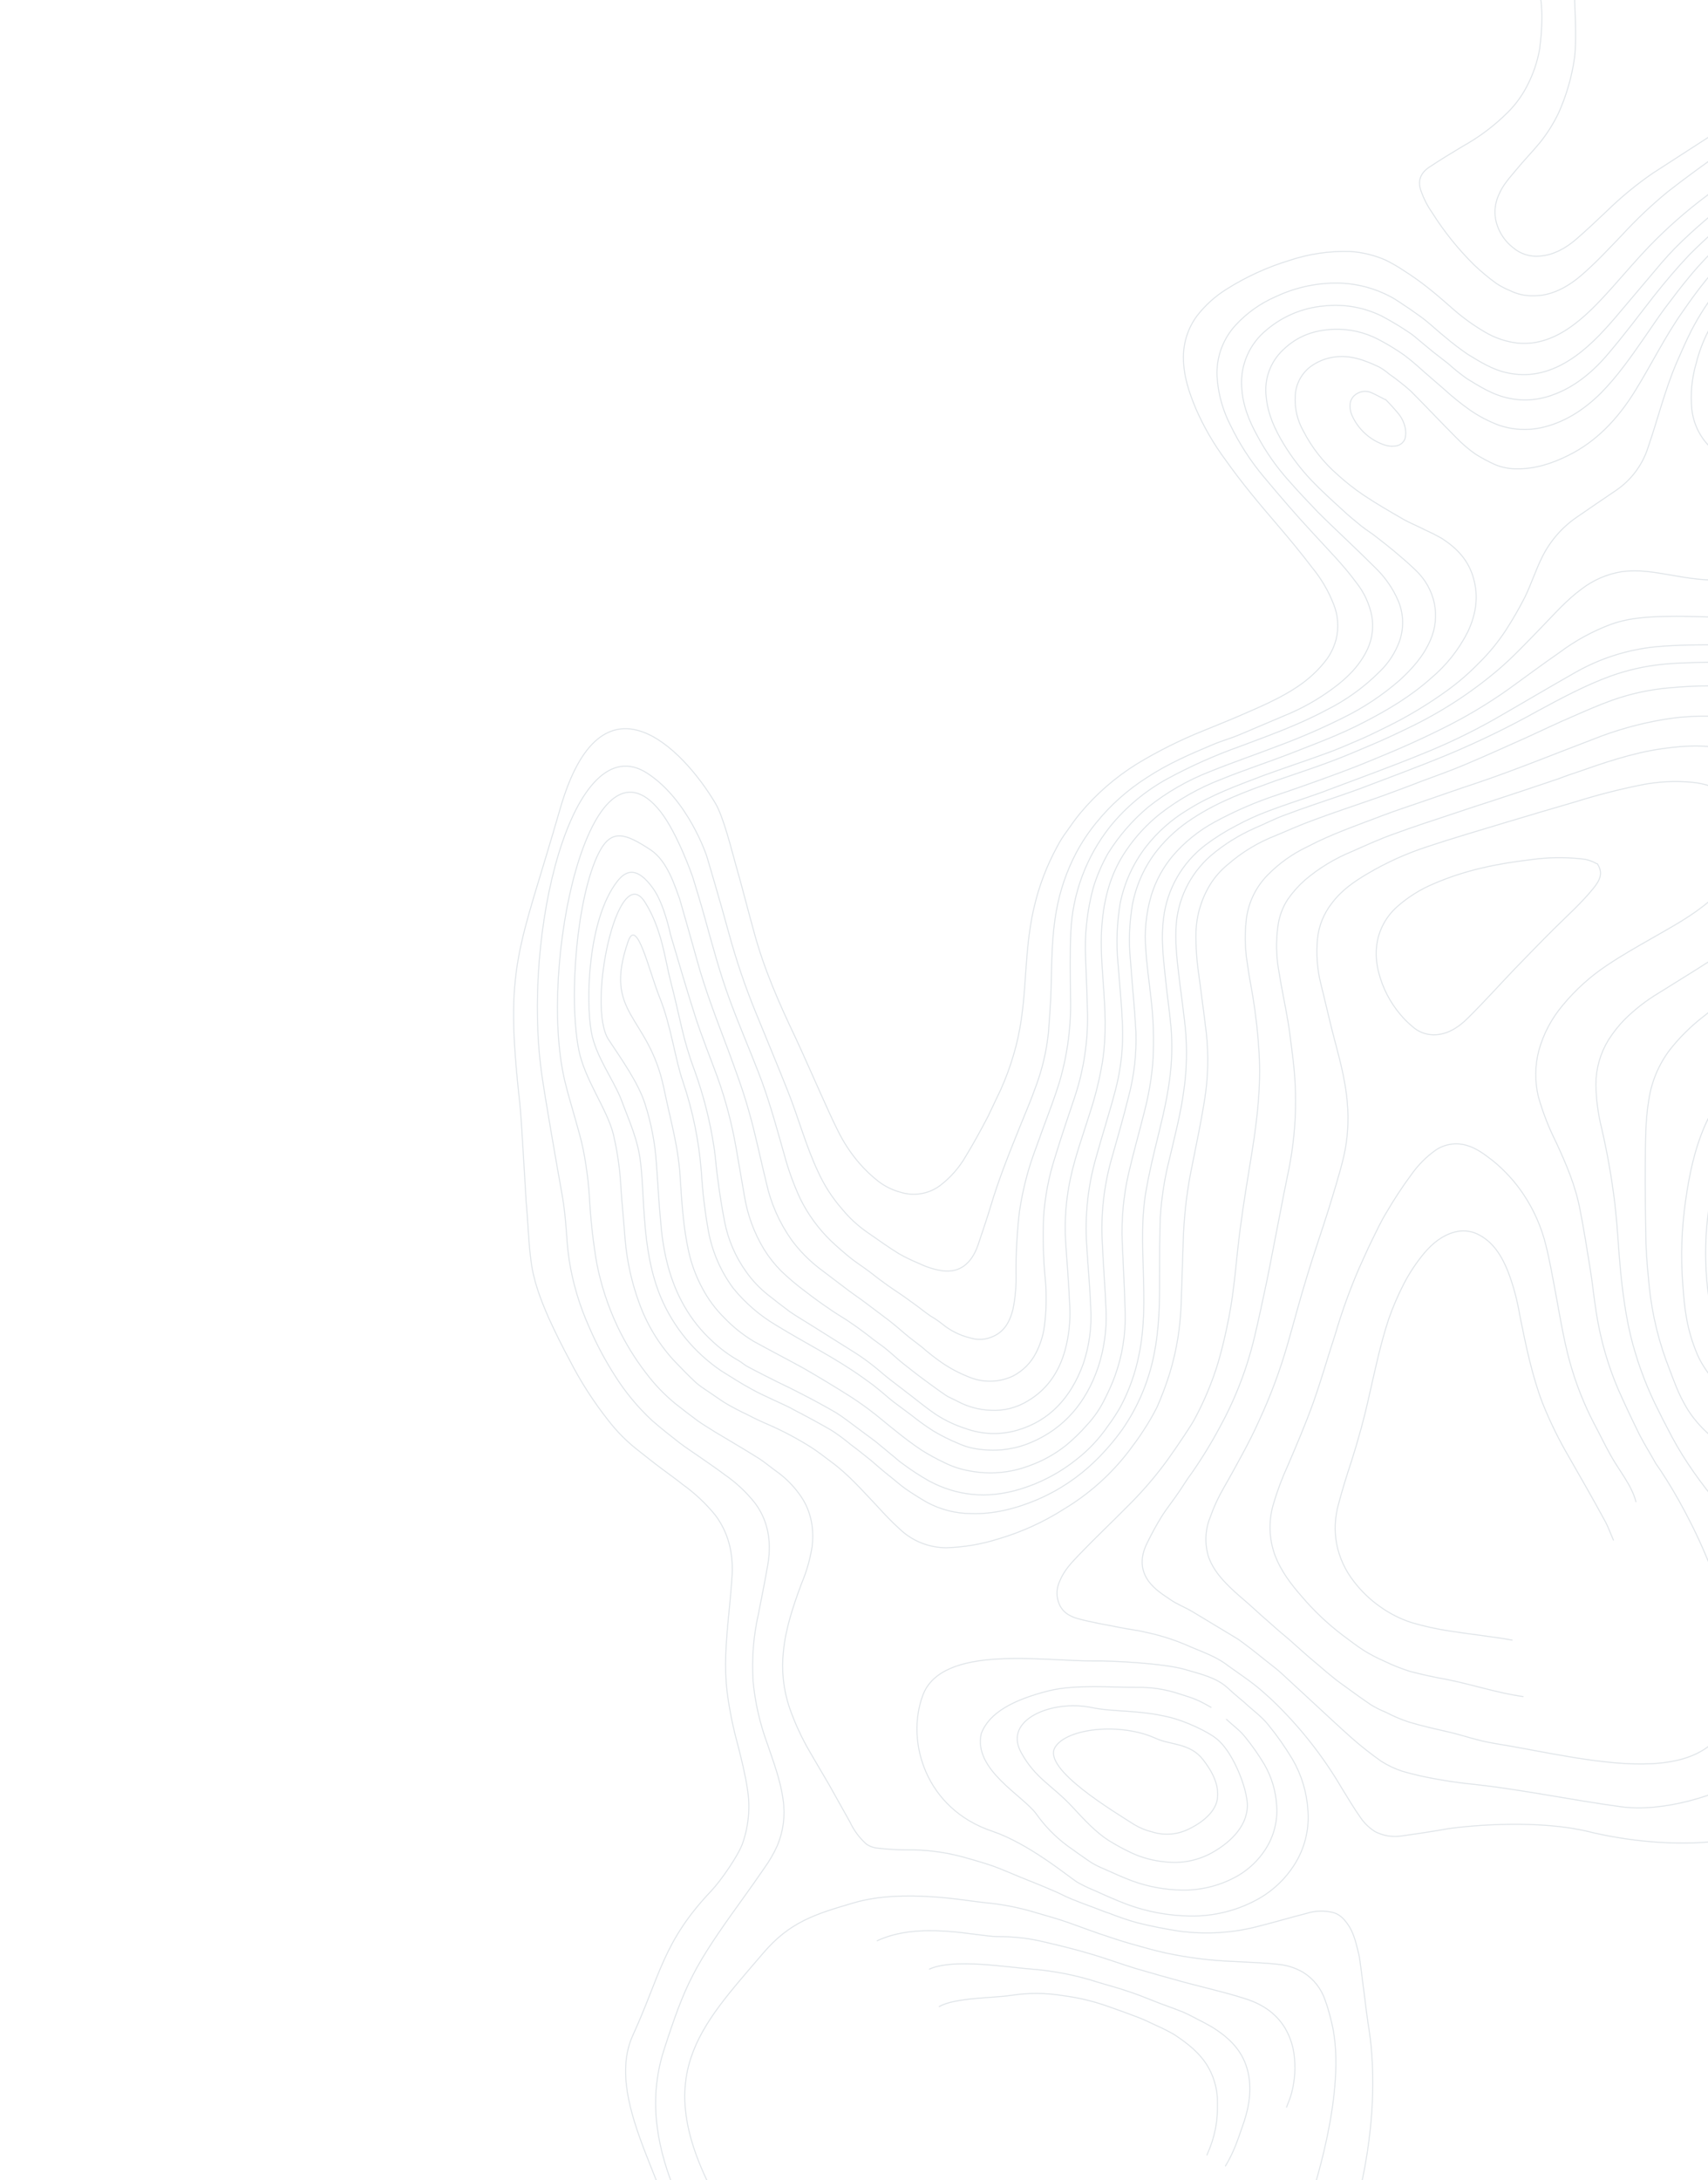 <svg width="1299" height="1657" viewBox="0 0 1299 1657" fill="none" xmlns="http://www.w3.org/2000/svg">
<g clip-path="url(#clip0_522_2547)">
<path d="M1309.08 1027.04C1308.89 1026.35 1308.96 1025.22 1308.77 1024.54C1302.39 1005.72 1298.63 986.114 1297.59 966.271C1296.11 940.838 1298.75 915.333 1305.4 890.739C1310.11 872.716 1317.65 855.557 1327.76 839.909C1333.46 831.284 1339.69 823.022 1346.41 815.168C1358.55 801.732 1371.75 789.305 1385.91 778.014C1400.15 766.447 1414.62 755.006 1428.77 743.095C1439.25 734.012 1448.68 723.737 1454.33 710.412C1457.19 704.031 1459.04 697.248 1459.83 690.302C1461.2 678.483 1460.31 666.511 1457.21 655.024C1453.31 639.093 1448.25 623.657 1443.06 608.439C1438.25 594.599 1432.96 581.069 1426.99 567.724C1419.25 549.869 1410.57 532.635 1395.68 521.126C1389.85 516.494 1383.26 512.891 1376.22 510.471C1367.04 507.77 1357.61 506.031 1348.07 505.281C1328.96 503.578 1309.77 502.992 1290.58 503.525C1281.99 503.799 1273.39 504.073 1264.75 504.91C1251.03 506.267 1237.53 509.326 1224.57 514.017C1205.75 520.905 1187.67 530.548 1169.46 540.409C1147.56 552.616 1125 563.59 1101.87 573.28C1079.29 582.652 1056.77 590.9 1034.01 599.584L1021.2 604.123C1006.33 609.215 991.234 614.181 976.327 619.836C968.937 622.554 961.823 626.306 954.524 629.369C942.339 634.702 930.996 641.781 920.853 650.385C912.883 657.324 906.422 665.825 901.868 675.36C897.314 684.896 894.763 695.264 894.375 705.824C893.749 720.015 895.659 733.342 897.225 746.762C898.674 758.368 900.249 769.755 901.48 781.235C903.017 797.198 902.62 813.289 900.297 829.158C898.033 846.187 893.644 862.862 889.692 879.79C885.856 894.629 883.433 909.797 882.456 925.092C881.888 940.19 881.883 955.322 881.879 970.454C881.948 989.995 881.799 1009.41 877.644 1029.71C873.604 1050.11 865.409 1069.45 853.567 1086.54C847.475 1095.03 840.65 1102.97 833.171 1110.27C820.406 1122.75 805.449 1132.76 789.05 1139.81C772.48 1146.83 755.516 1151.01 738.948 1150.46C727.063 1150.48 715.361 1147.53 704.908 1141.87C699.451 1138.72 693.902 1135.23 688.696 1131.64C684.146 1128.43 679.974 1124.56 675.549 1121.14C671.125 1117.71 666.734 1113.72 662.436 1110.07C657.265 1105.92 652.093 1101.77 646.796 1097.84C642.194 1093.98 637.354 1090.41 632.306 1087.15C623.356 1081.98 614.061 1076.91 604.641 1072.05C599.402 1069.02 594.003 1066.78 588.512 1064.19C582.585 1061.35 576.749 1058.86 571.074 1055.58C563.308 1051.39 556.138 1046.67 548.623 1042.04C528.296 1028.3 512.36 1008.99 502.725 986.431C495.114 968.357 491.795 948.395 490.232 927.41C489.136 913.68 488.855 899.547 487.415 885.909C485.681 867.12 478.969 853.299 472.399 835.61C466.525 820.577 452.997 802.833 449.736 784.41C445.348 759.617 447.246 698.856 469.283 670.143C476.142 661.206 484.592 658.417 496.748 675.36C505.169 687.098 509.833 709.961 509.833 709.961L509.842 709.99C516.122 731.362 522.402 752.734 529.152 773.796C534.118 788.888 540.117 803.703 545.554 818.484C551.851 836.018 556.624 854.062 559.821 872.416C562.017 884.744 563.995 896.946 566.191 909.274C568.523 923.535 573.567 937.216 581.05 949.578C584.785 955.586 589.186 961.154 594.17 966.175C600.101 971.836 606.385 977.117 612.983 981.985C618.81 986.513 624.762 990.823 630.84 994.914C635.172 997.997 639.538 1000.52 643.996 1003.38C646.708 1005.24 649.201 1006.97 651.913 1008.83C656.245 1011.91 660.67 1015.34 664.876 1018.64C668.116 1021.09 671.701 1023.45 674.815 1026.12C678.585 1029.17 682.321 1032.79 686.308 1035.96L686.316 1035.97C691.703 1040.24 697.091 1044.52 702.604 1048.57C708.119 1052.63 713.635 1056.69 719.277 1060.53C721.988 1062.38 725.423 1063.49 728.479 1065.26C736.094 1069.31 744.527 1071.59 753.148 1071.93C763.168 1072.58 773.143 1070.1 781.693 1064.84C796.206 1056.33 805.364 1042.99 809.971 1026.45C813.003 1015.38 814.226 1003.9 813.592 992.445C812.884 976.028 811.487 959.796 810.434 943.471C809.514 927.491 810.742 911.461 814.085 895.808C817.693 878.973 823.77 862.399 828.939 845.883C832.99 833.48 836.13 820.798 838.331 807.938C841.739 786.912 840.486 766.397 838.981 746.319C837.894 730.556 836.682 715.012 838.442 698.856C840.337 680.45 845.356 662.683 856.496 646.412C863.596 635.946 872.227 626.604 882.1 618.701C896.267 607.676 911.983 598.802 928.739 592.365C945.872 585.375 963.03 579.856 980.255 573.211C999.453 565.667 1018.96 558.595 1037.73 548.767C1055.56 539.561 1072.77 529.414 1088.41 515.446C1100.05 505.697 1109.58 493.662 1116.39 480.086C1122.86 466.358 1124.32 453.233 1120.91 440.493C1117.16 425.814 1107.89 416.674 1096.91 409.466C1092.68 407.025 1088.33 404.803 1083.87 402.811C1078.29 399.878 1072.33 397.601 1066.87 394.45C1056.83 388.653 1046.79 382.855 1037.13 376.403C1030.22 371.751 1023.66 366.602 1017.5 360.996C1006.65 351.611 997.708 340.224 991.166 327.457C986.674 319.475 984.556 310.375 985.061 301.23C985.195 296.867 986.297 292.589 988.288 288.704C990.279 284.82 993.109 281.427 996.573 278.771C1001.75 274.925 1007.8 272.418 1014.18 271.471C1026.94 269.527 1037.86 273.796 1048.41 278.72C1051.25 280.218 1053.91 282.045 1056.33 284.164C1062.1 288.213 1067.64 292.579 1072.93 297.244C1084.54 308.895 1095.9 320.982 1107.51 332.633C1111.96 337.264 1116.86 341.453 1122.12 345.142C1126.82 348.099 1131.72 350.732 1136.78 353.023C1142.24 355.36 1148.14 356.485 1154.08 356.321C1167.06 356.535 1180.17 352.466 1192.86 346.113C1214.05 335.64 1230.32 318.548 1243.58 297.097C1256.08 276.956 1266.4 255.554 1280.08 236.388C1285.53 228.471 1291.19 220.68 1297.29 213.141C1307.95 199.967 1319.84 187.825 1332.78 176.876C1341.34 169.598 1349.69 162.194 1358.26 154.916C1361.46 152.398 1364.88 150.006 1368.08 147.488" stroke="#DFE4E8" stroke-width="0.763" stroke-linecap="round" stroke-linejoin="round"/>
<path d="M1316.12 1069.04C1315.9 1061.5 1298.1 1046.47 1290.96 1029.68C1282.51 1009.78 1281.07 993.959 1279.76 975.475C1278.22 954.534 1278.95 933.488 1281.95 912.705C1284.69 893.333 1288.56 874.029 1296.8 855.214C1301.09 845.695 1306.17 836.556 1312 827.894C1318.61 818.456 1325.98 809.57 1334.03 801.323C1346.01 789.086 1358.7 777.555 1372.01 766.788C1382.72 757.832 1393.64 749.001 1404.24 739.7C1414.97 731.029 1424.02 720.474 1430.96 708.555C1436.34 699.412 1439.41 689.088 1439.88 678.487C1440.36 667.353 1439.36 656.203 1436.9 645.333C1433.95 632.466 1430.3 619.769 1425.97 607.298C1420.86 592.67 1414.25 578.612 1406.24 565.347C1400.65 555.553 1393.08 547.025 1384.03 540.299C1375.29 534.233 1365.54 529.784 1355.23 527.164C1337.07 522.918 1318.44 520.966 1299.79 521.352C1289.63 521.307 1279.66 521.951 1269.55 522.812C1254.68 524.107 1240.03 527.289 1225.96 532.279C1216.03 535.862 1206.29 540.133 1196.55 544.404C1184.61 549.447 1172.86 555.178 1161.02 560.566C1145.36 567.53 1129.57 574.713 1113.81 581.334C1103.04 585.882 1092.08 589.742 1081.34 593.727C1074.16 596.571 1066.77 599.289 1059.38 602.008C1054.87 603.77 1050.15 605.406 1045.76 606.949C1030.07 612.445 1014.29 617.595 998.698 623.435C989.115 626.925 979.717 631.104 970.101 635.157C956.857 640.301 944.605 647.704 933.893 657.038C928.728 661.228 924.272 666.222 920.696 671.829C913.877 682.774 910.048 695.316 909.591 708.203C909.38 719.244 910.116 730.282 911.789 741.197C913.632 755.649 915.693 770.228 917.41 784.899C919.265 801.906 918.841 819.084 916.151 835.979C913.61 851.976 910.128 868.593 906.898 884.773C903.132 902.446 900.845 920.403 900.062 938.455L898.333 989.847C897.883 1008.09 894.973 1026.18 889.683 1043.65C886.943 1052.44 883.711 1061.06 880.001 1069.49C877.012 1075.42 873.688 1081.18 870.045 1086.73C866.55 1092.28 862.744 1097.36 858.938 1102.44C845.397 1120.27 828.586 1135.36 809.405 1146.9C793.748 1156.91 776.743 1164.63 758.904 1169.84C746.264 1173.82 733.134 1176.04 719.888 1176.42C706.675 1176.47 693.953 1171.42 684.372 1162.32C678.268 1156.76 672.636 1150.89 667.129 1144.8C656.082 1133.18 645.413 1120.91 632.543 1111.44C627.245 1107.51 622.074 1103.36 616.524 1099.86C606.41 1093.49 595.838 1087.87 584.897 1083.06C579.28 1080.69 573.57 1077.97 568.205 1075.17C562.932 1072.71 557.786 1070.02 552.765 1067.13C549.272 1065.11 545.813 1062.53 542.447 1060.3C538.115 1057.21 533.531 1054.57 529.451 1051.05C523.566 1045.61 517.933 1039.74 512.301 1033.87C500.665 1021.09 491.697 1006.11 485.922 989.824C480.27 974.27 476.725 958.03 475.382 941.536C474.471 928.494 472.997 915.419 472.212 902.159C471.48 888.57 469.531 875.074 466.389 861.833C461.541 842.679 444.565 820.497 440.153 797.845C432.257 757.308 438.883 681.383 455.24 648.625C464.854 629.372 475.536 633.354 494.741 645.925C507.768 654.453 513.505 674.3 516.865 683.16C521.453 698.906 525.823 714.527 530.193 730.147C536.685 753.687 545.311 775.548 553.684 797.845C559.213 812.971 564.961 828.222 569.423 844.187C574.565 862 578.296 880.744 582.841 899.085C586.293 914.878 592.928 929.801 602.342 942.943C608.171 950.728 615.005 957.707 622.666 963.699C630.112 969.453 637.685 974.99 645.131 980.744C647.188 982.223 649.027 983.575 651.084 985.054C656.071 988.515 660.713 992.069 665.574 995.748C668.815 998.201 672.274 1000.78 675.514 1003.23C679.939 1006.66 684.237 1010.31 688.317 1013.83C692.397 1017.35 696.729 1020.43 700.935 1023.73C705.914 1028.1 711.136 1032.18 716.576 1035.96C723.573 1040.69 731.113 1044.55 739.035 1047.47C749.331 1051.13 760.655 1050.55 770.525 1045.86C777.956 1042.01 784.004 1035.94 787.829 1028.5C791.019 1022.36 793.172 1015.73 794.201 1008.89C795.885 996.169 796.089 983.297 794.81 970.53C793.412 955.23 793.052 939.853 793.732 924.504C794.766 909.365 797.636 894.407 802.278 879.959C807.196 863.88 812.55 848.053 817.904 832.225C824.25 812.603 827.351 792.077 827.085 771.457C826.804 757.324 826.179 743.283 825.68 729.024C824.736 710.651 826.718 692.245 831.55 674.493C834.324 665.494 838.062 656.82 842.702 648.625C850.964 635.412 861.238 623.569 873.154 613.525C887.279 602.276 903.011 593.209 919.826 586.627C937.303 579.545 955.057 573.496 972.627 566.759C989.306 560.565 1005.64 553.478 1021.56 545.529C1037.05 537.955 1051.48 528.381 1064.48 517.051C1073.81 508.463 1082.38 499.154 1087.75 486.828C1091.76 477.889 1092.83 467.914 1090.82 458.328C1088.77 448.962 1083.97 440.42 1077.05 433.787C1072.04 428.856 1066.55 424.236 1061.29 419.741C1056.56 415.843 1051.6 411.819 1046.74 408.14C1042.97 405.09 1039.04 402.822 1035.27 399.773C1030.32 395.749 1025.37 391.724 1020.67 387.264C1012.85 380.132 1004.82 372.874 997.38 365.087C989.28 356.529 982.12 347.127 976.026 337.042C969.664 326.384 964.243 315.105 962.929 301.248C962.18 294.805 962.94 288.274 965.148 282.175C967.357 276.075 970.953 270.572 975.654 266.101C987.649 254.399 1001.08 250.801 1014.77 250.268C1026.38 249.931 1037.89 252.565 1048.19 257.92C1054.98 261.453 1061.54 265.43 1067.81 269.825C1069.21 270.926 1070.83 272.153 1072.23 273.253C1076 276.303 1079.64 279.57 1083.29 282.838L1098.42 295.942C1104.39 301.407 1110.68 306.499 1117.27 311.19C1124.37 316.211 1132.1 320.282 1140.26 323.298C1150.4 326.73 1161.28 327.383 1171.76 325.189C1188.69 321.575 1203.93 312.326 1217.62 298.693C1230.25 285.899 1240.5 271.157 1250.76 256.415C1255.83 249.153 1260.68 241.765 1265.96 234.629C1272.22 226.309 1278.48 217.989 1285.05 210.139C1300.64 191.2 1318.53 175.335 1336.82 160.284C1344.2 154.064 1351.79 147.97 1359.17 141.75" stroke="#DFE4E8" stroke-width="0.763" stroke-linecap="round" stroke-linejoin="round"/>
<path d="M1090.93 1391.78C1094.12 1391.29 1097.44 1390.59 1100.63 1390.1C1121.19 1387.07 1171.5 1383.24 1208.28 1392.23C1254.26 1403.47 1345.55 1412.84 1397.88 1358.85C1458.16 1296.67 1482 1176.49 1404.11 1137.17C1383.39 1126.71 1310.01 1116.43 1282.48 1069.57C1276.38 1059.18 1273.65 1051.09 1269.95 1041.38C1261.73 1020.87 1256.45 999.3 1254.26 977.312L1254.25 977.304C1253.21 966.516 1252.16 955.728 1251.81 944.755C1251.33 924.399 1251.21 903.952 1251.3 883.63C1251.46 867.717 1251.28 851.897 1254.07 835.464C1256.16 821.955 1261.54 809.168 1269.75 798.235C1277.13 788.811 1285.64 780.333 1295.09 772.992C1303.75 766.059 1312.5 759.47 1321.04 752.755C1336.63 741.224 1351.62 728.893 1365.94 715.812C1377.56 704.765 1388.52 693.34 1395.75 678.302C1399.58 670.575 1402.02 662.238 1402.98 653.667C1404.08 642.542 1403.5 631.314 1401.26 620.362C1399.27 610.946 1396.14 601.808 1391.94 593.152C1384.89 578.353 1373.55 566.023 1359.39 557.772C1356.12 555.882 1352.34 554.864 1348.94 553.192C1341.43 549.912 1333.51 547.688 1325.39 546.584C1305.24 543.43 1284.72 543.571 1264.61 547.002C1246.4 550.101 1228.58 555.126 1211.43 561.991C1181.61 573.301 1151.86 585.518 1121.89 595.577C1109.34 599.679 1096.87 604.125 1084.54 608.353C1073.23 612.305 1061.84 615.912 1050.62 620.208C1031.9 627.441 1012.77 633.858 994.338 643.593C983.128 648.872 972.944 656.099 964.26 664.938C955.631 673.633 949.977 684.837 948.111 696.944C946.583 708.43 946.721 720.077 948.519 731.524C949.701 740.065 951.226 748.513 952.752 756.961C955.138 771.379 956.754 785.914 957.591 800.503C959.078 824.646 956.341 849.552 952.353 874.608C949.105 894.853 945.639 914.972 943.08 935.032C940.167 957.217 938.942 979.504 934.56 1001.71C932.289 1013.21 929.674 1024.8 926.278 1036.22C921.912 1050.43 916.209 1064.19 909.243 1077.32C906.689 1082.25 903.479 1086.8 900.614 1091.26L899.871 1092.36C896.013 1098.1 892.045 1103.99 887.996 1109.59C878.728 1122.34 868.416 1134.3 857.166 1145.34C845.263 1157.39 833.176 1168.75 821.491 1180.92C815.586 1187.11 809.462 1193.18 806.017 1201.67C803.677 1206.55 803.261 1212.13 804.853 1217.3C807.319 1225.13 813.213 1228.53 819.989 1230.4C830.325 1233.17 840.947 1234.94 851.662 1237.05C858.127 1238.45 864.534 1238.95 870.874 1240.57C881.201 1242.69 891.301 1245.79 901.034 1249.84C908.179 1253.09 915.92 1255.81 922.94 1259.28C927.186 1261.35 931.2 1263.86 934.912 1266.78C941.082 1271.21 947.379 1275.43 953.424 1280.08C958.065 1283.64 962.455 1287.62 966.845 1291.61L966.847 1291.62C987.72 1311.42 1005.71 1334.05 1020.29 1358.85C1025.13 1366.6 1029.63 1374.43 1034.95 1381.87C1037.85 1386.02 1041.55 1389.54 1045.84 1392.23C1052.07 1395.44 1059.17 1396.58 1066.09 1395.48C1074.28 1394.39 1082.61 1393.09 1090.93 1391.78Z" stroke="#DFE4E8" stroke-width="0.763" stroke-linecap="round" stroke-linejoin="round"/>
<path d="M1392.35 160.908C1387.33 165.575 1382.3 170.242 1377.19 174.565C1363 186.837 1349.87 200.292 1337.96 214.785C1333.15 220.667 1328.85 226.944 1325.09 233.549C1318.75 245.026 1313.42 256.789 1311.86 269.569C1309.29 284.429 1312.72 299.7 1321.39 312.037C1328.53 321.308 1336.56 329.848 1345.39 337.531C1360.22 350.966 1372.46 367.012 1381.5 384.87C1386.66 395.199 1390.41 406.172 1392.64 417.497C1393.53 422.66 1393.82 427.905 1393.51 433.134C1393.35 437.311 1392.15 441.382 1390.02 444.98C1387.89 448.578 1384.9 451.59 1381.32 453.745C1374.93 457.778 1367.97 460.824 1360.68 462.782C1344.65 466.901 1328.18 469.023 1311.63 469.099C1297.62 469.161 1283.9 468.224 1269.77 468.505C1255.07 468.753 1240.25 469.218 1225.25 474.529C1211.26 479.754 1198.09 486.949 1186.14 495.896C1173.06 504.936 1160.29 514.446 1147.31 523.83C1131.42 535.092 1114.65 545.074 1097.18 553.683C1086.12 559.23 1074.62 564.526 1063.38 569.384C1049.13 575.417 1034.87 581.45 1020.44 586.795C1004.15 592.819 987.996 598.624 971.745 604.086C955.109 609.557 939.005 616.529 923.63 624.913C911.655 631.411 900.96 640.028 892.064 650.347C884.677 659.107 879.115 669.254 875.705 680.194C871.634 693.83 870.202 708.116 871.485 722.288C872.061 733.39 873.795 743.997 874.934 755.132C877.256 772.835 877.846 790.722 876.697 808.54C875.613 820.686 873.53 832.724 870.471 844.529C866.461 860.55 861.887 876.537 858.221 892.465C854.371 909.517 852.79 927.003 853.519 944.469C854.252 962.355 855.329 980.15 855.718 998.128C856.142 1014.35 853.525 1030.51 848.003 1045.77C845.865 1051.57 843.375 1057.22 840.549 1062.72C837.032 1070.15 832.394 1076.99 826.796 1083.01C821.897 1088.6 816.563 1093.79 810.844 1098.54C802.262 1105.37 792.588 1110.71 782.229 1114.32C768.052 1119.59 752.71 1120.89 737.848 1118.1C731.111 1116.99 724.577 1114.89 718.46 1111.85C712.599 1109.09 706.903 1106 701.4 1102.58C694.448 1097.99 687.967 1093.08 681.612 1087.96C674.602 1082.46 667.844 1076.52 660.708 1071.23C655.629 1067.43 650.424 1063.84 645.093 1060.47C633.994 1053.48 622.768 1046.71 611.417 1040.15C598.849 1033.19 585.81 1026.53 573.241 1019.57C565.049 1014.64 557.548 1008.65 550.935 1001.74C544.253 995.149 538.614 987.575 534.215 979.283C529.474 970.528 525.97 961.159 523.802 951.442C519.97 934.386 518.674 916.465 517.505 898.327C516.257 872.495 511.035 856.448 504.853 826.937C493.141 771.031 458.41 771.26 477.714 715.584C484.317 696.541 493.583 738.074 501.776 758.391C510.529 780.1 513.569 805.828 519.467 822.33C526.949 844.527 531.636 867.568 533.418 890.924C534.319 905.916 536.1 920.842 538.753 935.625C541.642 951.364 548.088 966.235 557.6 979.104C566.672 990.284 577.648 999.774 590.021 1007.14C612.127 1020.77 635.275 1032.1 656.28 1047.14C659.739 1049.72 663.324 1052.08 666.657 1054.87C671.081 1058.3 675.035 1062.04 679.46 1065.47C683.884 1068.9 688.652 1072.23 693.295 1075.78C698.629 1080.07 704.195 1084.06 709.968 1087.74C715.985 1091.31 722.25 1094.44 728.717 1097.11C734.649 1099.8 741.017 1101.41 747.517 1101.85C760.27 1103.23 773.161 1101.24 784.904 1096.08C809.369 1085.46 825.993 1066.25 835.18 1039.24C839.656 1025.64 841.699 1011.35 841.215 997.031C840.574 979.489 839.118 962.349 838.351 945.025C837.128 923.779 839.398 902.475 845.072 881.963L845.073 881.962C849.646 865.975 854.219 849.989 858.23 833.968C862.554 817.775 864.472 801.034 863.922 784.283C862.878 765.926 861.054 747.41 859.665 729.145C858.38 715.276 858.916 701.299 861.258 687.57C864.137 672.427 870.649 658.208 880.232 646.135C887.77 636.789 896.757 628.712 906.851 622.211C927.076 608.857 948.651 601.231 970.008 593.479C983.848 588.663 997.78 584.192 1011.53 579.032C1022.27 575.046 1032.7 570.591 1043.13 566.135C1052.75 562.082 1061.93 557.777 1071.23 553.254C1095.61 541.603 1118.39 526.879 1139.02 509.442C1150.45 499.738 1161.06 488.405 1171.77 477.416C1181.76 467.175 1191.35 456.119 1202.92 447.666C1211.77 440.872 1222.17 436.375 1233.18 434.576C1246.16 432.758 1258 434.937 1270.19 437.023C1283.93 439.429 1297.46 441.709 1311.75 440.647C1320.36 440.437 1328.8 438.238 1336.42 434.223C1347.17 428.205 1352.3 419.818 1352.36 407.625C1352.32 400.512 1350.57 393.512 1347.26 387.218C1340.78 374.745 1331.5 365.606 1321.5 357.214C1314.71 351.838 1307.79 346.68 1301.6 340.774C1293.34 333.101 1288.07 322.737 1286.75 311.538C1285.54 299.646 1286.64 287.633 1290.01 276.162C1292.16 267.542 1295.31 259.203 1299.4 251.316C1304.48 242.022 1309.33 232.602 1315.28 223.812C1322.61 213.249 1330.99 203.46 1340.3 194.597C1354.43 181.217 1368.74 168.524 1383.18 155.614" stroke="#DFE4E8" stroke-width="0.763" stroke-linecap="round" stroke-linejoin="round"/>
<path d="M1093.29 1352.4C1100.1 1353.71 1107.38 1354.71 1114.44 1355.59C1153.92 1359.43 1193.23 1367.95 1232.6 1373.27C1294.94 1381.69 1397.58 1328.37 1396.64 1268.49C1395.9 1220.6 1311.16 1166.66 1271.53 1092.07C1266.36 1082.33 1262.82 1075.4 1258.7 1066.91C1252.86 1054.77 1247.95 1042.21 1244.02 1029.32C1237.85 1009.76 1234.82 988.795 1232.6 967.431C1230.93 950.166 1230.19 932.28 1228.18 915.106C1225.85 895.728 1222.48 876.488 1218.08 857.472C1215.35 846.563 1213.89 835.371 1213.76 824.124C1213.78 812.203 1217.1 800.519 1223.35 790.37C1226.82 784.907 1230.83 779.813 1235.33 775.167C1243.13 767.393 1251.84 760.597 1261.28 754.929C1279.93 743.288 1298.81 731.772 1317.28 719.443C1333 709.006 1346.72 695.83 1357.78 680.542C1365.39 670.462 1370.4 658.662 1372.38 646.185C1373.89 636.426 1373.3 626.455 1370.63 616.945C1368.44 608.459 1364.49 600.527 1359.04 593.664C1353.19 586.217 1345.53 580.392 1336.79 576.744C1331.27 574.719 1325.65 572.349 1319.88 570.76C1302.2 566.086 1283.22 566.189 1264.08 569.105C1241.43 572.237 1219.29 579.976 1196.82 587.833L1196.43 587.969C1191.14 589.571 1186.03 591.862 1180.74 593.464C1165.53 598.645 1150.45 603.608 1135.37 608.572L1135.34 608.581C1125.32 611.819 1115.3 615.058 1105.16 618.514C1090.07 623.481 1074.97 628.447 1059.85 633.976C1049.23 637.743 1038.55 642.635 1027.99 647.309C1015.14 652.574 1003.2 659.821 992.599 668.787C987.626 673.172 983.195 678.139 979.402 683.579C975.507 689.584 972.98 696.371 971.998 703.461C970.303 714.986 970.514 726.711 972.625 738.168C974.569 750.932 977.42 763.638 979.583 776.529C981.074 785.54 982.096 794.861 983.243 803.964C986.816 832.265 985.78 860.958 980.176 888.928C977.494 901.639 975.03 914.476 972.565 927.313L972.564 927.318C969.494 942.718 966.643 958.244 963.447 973.862C960.478 987.574 957.601 1001.63 954.289 1015.43C950.936 1029.77 946.43 1043.81 940.814 1057.42C937.23 1066.17 933.174 1074.71 928.664 1083.01C921.949 1095.73 914.46 1108.03 906.239 1119.83C902.686 1124.47 899.787 1129.49 896.452 1134.26C892.234 1140.56 887.362 1146.48 883.363 1152.9C879.363 1159.32 875.801 1166 872.457 1172.8C866.936 1183.87 867.487 1193.51 873.64 1202.01C878.239 1208.15 884.225 1211.9 890.304 1215.99C895.072 1219.33 900.815 1221.48 905.836 1224.38C917.28 1231.28 928.941 1238.3 940.385 1245.2C942.567 1246.46 944.716 1248.28 946.992 1249.89C952.289 1253.82 957.242 1257.84 962.414 1261.99C966.183 1265.04 970.297 1268 973.94 1271.27C981.756 1278.4 989.664 1285.87 997.48 1293.01C1007.76 1302.43 1017.9 1312.07 1028.31 1321.28C1035.4 1327.5 1042.81 1333.33 1050.52 1338.76C1055.6 1341.98 1061.06 1344.55 1066.77 1346.4C1075.49 1348.9 1084.34 1350.91 1093.29 1352.4Z" stroke="#DFE4E8" stroke-width="0.763" stroke-linecap="round" stroke-linejoin="round"/>
<path d="M1100.77 1316.26C1113.14 1319.03 1123.04 1323.02 1137.71 1325.36C1210.54 1336.99 1321.04 1370.96 1319.83 1275.38C1319.04 1212.33 1279.11 1140.41 1259.25 1112.34C1255.28 1105.1 1250.84 1098.17 1247 1090.71C1241.36 1079.3 1235.84 1067.68 1230.67 1055.96C1222.61 1037.03 1216.97 1017.15 1213.9 996.799C1212.26 986.537 1211.21 975.746 1209.57 965.484C1207.1 950.091 1204.64 934.698 1201.7 919.615C1198.19 900.997 1191.04 884.645 1183.55 868.385C1177.91 857.208 1173.35 845.514 1169.95 833.465C1167.22 821.945 1167.36 809.934 1170.35 798.481C1173.82 785.936 1179.95 774.286 1188.33 764.326C1197.96 752.598 1209.26 742.356 1221.88 733.931C1233.3 726.259 1244.99 719.62 1256.68 712.982C1271.54 704.388 1286.58 696.482 1300.39 684.663C1309.72 677.15 1317.59 667.973 1323.58 657.597C1326.41 652.376 1328.39 646.739 1329.44 640.897C1332.3 623.339 1325.41 612.085 1314.38 603.969C1306.32 598.884 1297.2 595.71 1287.72 594.69C1274.41 593.359 1260.96 594.037 1247.85 596.701C1231.12 600.074 1214.58 604.321 1198.3 609.424C1180.49 614.566 1162.9 619.833 1144.96 625.194C1125.52 631.141 1105.64 636.837 1086.16 643.347C1069.95 648.563 1054.38 655.583 1039.73 664.275C1030.02 670.016 1020.48 676.445 1012.87 686.603C1006.79 694.37 1003.02 703.694 1002 713.505C1000.89 724.905 1001.73 736.411 1004.47 747.532C1007.57 759.801 1010.33 772.163 1013.44 784.433C1017.92 801.867 1023.1 819.117 1024.67 838.07C1025.92 851.775 1025.01 865.59 1021.99 879.015C1018.68 892.819 1014.36 906.337 1010.14 920.2C1004.85 936.934 998.989 953.635 993.912 970.495C988.583 987.792 984.034 1005.25 979.049 1022.45C973.385 1042.04 966.234 1061.17 957.659 1079.67C953.743 1088.46 949.265 1097.23 944.694 1105.65C940.123 1114.07 935.426 1122.71 930.637 1131.01C926.53 1138.11 923.095 1145.58 920.377 1153.32C916.38 1163.17 916.043 1174.12 919.426 1184.2C923.043 1193.56 929.078 1200.25 935.584 1206.63C940.596 1211.56 945.985 1215.83 951.341 1220.67C956.697 1225.51 961.835 1230.22 967.099 1234.72C971.489 1238.71 976.006 1242.48 980.522 1246.25C983.637 1248.92 986.625 1251.81 989.74 1254.48C994.131 1258.47 998.647 1262.25 1003.16 1266.02C1006.81 1269.29 1010.58 1272.33 1014.35 1275.38C1017.68 1278.18 1021.26 1280.54 1024.72 1283.12C1030.67 1287.43 1036.41 1291.61 1042.49 1295.71C1046.15 1297.96 1050 1299.9 1054 1301.48C1059.55 1304.4 1065.33 1306.87 1071.29 1308.84C1080.93 1311.79 1090.74 1313.96 1100.77 1316.26Z" stroke="#DFE4E8" stroke-width="0.763" stroke-linecap="round" stroke-linejoin="round"/>
<path d="M1318.99 1012.39C1319.02 1011.06 1318.92 1009.73 1318.66 1008.42C1313.79 991.06 1311.22 973.138 1311.02 955.11C1310.9 939.997 1312.3 924.91 1315.19 910.076C1318 893.921 1323.13 878.254 1330.41 863.56C1336.43 851.111 1343.8 839.36 1352.39 828.516C1364.61 813.665 1378.37 800.145 1393.43 788.18C1408.83 776.118 1424.11 764.275 1439.3 752.086C1450.91 743.366 1460.39 732.118 1467.02 719.194C1470.39 712.552 1472.65 705.402 1473.71 698.027C1475.4 685.477 1474.56 672.715 1471.22 660.498C1467.53 646.725 1463.37 633.263 1458.74 620.112C1451.2 598.881 1443.2 577.96 1435.19 557.04C1429.91 542.221 1422.95 528.051 1414.47 514.803C1408.5 505.111 1399.29 497.839 1388.48 494.271C1381.18 491.901 1373.57 490.644 1365.9 490.544C1346.95 490.085 1327.97 490.188 1308.78 490.165C1292.52 490.092 1275.92 490.112 1259.34 491.602C1237.74 493.765 1216.84 500.435 1197.98 511.182C1177.63 522.721 1157.26 534.824 1136.79 546.582C1118.77 556.767 1100.09 565.719 1080.86 573.377C1057.25 583.026 1033.35 591.642 1009.55 600.603C1005.73 602.181 1001.82 603.414 997.778 604.865C986.474 608.817 975.422 612.332 964.21 616.628C956.076 619.668 948.163 623.268 940.526 627.402C932.219 631.668 924.29 636.631 916.824 642.241C908.033 648.923 900.676 657.306 895.193 666.891C889.709 676.476 886.21 687.066 884.905 698.031C883.028 712.373 884.501 725.448 885.849 738.742C887.163 752.598 889.258 766.614 890.572 780.47C891.699 793.848 891.345 807.309 889.517 820.609C887.186 838.764 882.385 856.656 878.021 874.802C875.759 884.265 873.589 894.072 871.89 903.569C867.886 925.124 868.979 946.42 869.544 967.119C870.108 987.819 870.672 1008.52 866.232 1029.82C863.505 1043.64 858.746 1056.98 852.112 1069.4C849.199 1074.53 845.96 1079.47 842.416 1084.18C835.928 1093.62 828.036 1102.02 819.013 1109.09C806.225 1119.39 791.574 1127.13 775.86 1131.9C750.439 1139.64 727.347 1136.78 706.668 1125.72C699.771 1121.83 693.127 1117.51 686.779 1112.78C683.631 1110.67 680.86 1107.91 677.838 1105.58C674.069 1102.53 670.207 1099.14 666.219 1095.96C661.795 1092.53 657.026 1089.2 652.384 1085.65C646.868 1081.59 641.478 1077.31 635.711 1073.69C626.979 1068.65 618.339 1063.95 609.574 1059.47C603.772 1056.42 597.627 1053.45 591.699 1050.61C584.025 1046.76 576.569 1043.04 569.24 1039.1C566.494 1037.8 564.471 1035.76 561.852 1034.25C554.612 1030.16 547.895 1025.2 541.845 1019.5C533.39 1011.81 526.193 1002.84 520.516 992.922C509.874 974.554 504.498 953.113 502.6 930.188C501.135 915.081 500.359 899.789 499.238 884.589C498.222 869.015 495.277 853.627 490.47 838.779C485.319 822.999 473.537 806.347 462.886 790.286C446.038 764.879 469.781 652.964 490.47 685.647C503.479 706.2 505.762 729.394 509.889 745.241C517.627 774.947 518.991 788.876 528.137 813.366C534.957 832.179 539.918 851.615 542.948 871.396C544.347 880.063 544.714 889.006 546.114 897.672C547.412 908.026 549.147 918.633 551.134 928.803C553.824 942.515 559.44 955.486 567.597 966.831C572.242 973.363 577.784 979.208 584.059 984.194C589.667 988.596 595.057 992.872 600.572 996.93C605.777 1000.52 611.016 1003.54 616.348 1006.91C627.883 1014.15 639.201 1021.27 650.737 1028.51C655.146 1031.34 659.41 1034.38 663.514 1037.63C667.938 1041.06 672.329 1045.05 676.753 1048.48C682.361 1052.88 687.877 1056.94 693.485 1061.34C699.53 1066 705.448 1070.87 711.745 1075.09C718.765 1079.67 726.374 1083.28 734.364 1085.82C747.045 1090.43 760.869 1090.86 773.814 1087.06C797.95 1080.03 814.348 1062.72 823.812 1036.75C828.467 1023.03 830.411 1008.54 829.535 994.072C828.919 978 827.396 961.985 826.435 946.005C825.017 923.923 827.379 901.761 833.418 880.474C838.185 863.144 843.859 845.754 848.407 828.298C852.657 812.01 854.429 795.176 853.663 778.36C853.013 762.85 851.456 747.398 850.243 731.855C848.884 716.745 849.456 701.525 851.946 686.56C855.082 671.054 861.712 656.467 871.332 643.908C880.07 632.609 890.831 623.031 903.066 615.661C921.847 603.801 941.574 596.855 960.991 589.438C976.117 583.909 991.553 578.85 1006.68 573.321C1016.13 570.049 1025.53 565.87 1034.8 561.909C1041.41 559.031 1047.93 555.809 1054.45 552.586C1070.86 544.553 1086.54 535.103 1101.32 524.344C1109.66 518.26 1117.47 511.476 1124.67 504.064C1132.36 496.539 1139.22 488.205 1145.13 479.206C1150.44 471.023 1155.32 462.571 1159.75 453.884C1164.39 444.338 1167.72 434.035 1172.36 424.489C1178.31 412.028 1187.39 401.328 1198.72 393.436C1208.85 386.477 1218.98 379.519 1228.99 372.779C1240.59 364.932 1249.21 353.39 1253.43 340.029C1260.8 318.677 1266.06 296.972 1275 275.939C1278.67 267.577 1282.2 259.432 1286.3 251.322C1292.54 239.253 1300 227.856 1308.56 217.311C1318.77 204.751 1329.93 193 1341.95 182.162C1353.41 171.896 1364.96 161.974 1376.41 151.708" stroke="#DFE4E8" stroke-width="0.763" stroke-linecap="round" stroke-linejoin="round"/>
<path d="M1350.44 136.709C1342.72 143.022 1334.78 149.208 1327.28 155.647C1312.61 167.484 1298.55 180.058 1285.15 193.321C1275.51 203.47 1266.4 214.215 1257.72 225.213C1246.34 239.888 1235.17 254.689 1223.38 268.549C1211.22 283.064 1196.97 294.631 1180.25 300.403C1169.17 304.409 1157.15 305.062 1145.7 302.282C1134.67 299.7 1125.32 293.718 1115.84 287.955C1110.84 284.425 1106.05 280.593 1101.51 276.48C1097.74 273.43 1093.63 270.473 1089.86 267.423C1086.09 264.374 1082.01 260.854 1078.24 257.805C1076.6 256.325 1074.87 254.94 1073.07 253.654C1065.85 248.714 1058.35 244.192 1050.62 240.111C1037.16 233.564 1022.13 230.94 1007.26 232.539C991.04 233.87 975.648 240.253 963.249 250.789C956.92 255.931 951.903 262.501 948.608 269.96C945.314 277.419 943.837 285.553 944.299 293.694C945.016 308.079 950.059 320.013 956.169 331.108C962.721 343.434 970.754 354.914 980.091 365.293C987.276 373.516 994.714 381.303 1002.15 389.09C1008.97 395.936 1016.13 402.689 1023.07 409.317C1030.76 416.667 1038.45 424.017 1046.01 431.586C1053.45 438.746 1059.39 447.318 1063.47 456.801C1067.58 466.675 1067.84 477.728 1064.21 487.787C1061.03 496.332 1055.97 504.056 1049.41 510.388C1037.49 522.346 1023.7 532.275 1008.58 539.782C987.11 551.254 965.191 558.973 943.237 567.254C924.222 574.012 905.758 582.23 888.008 591.832C871.205 601.036 856.349 613.414 844.263 628.28C826.178 651.15 815.73 679.12 814.394 708.246C813.632 724.688 813.997 741.197 814.143 757.581C814.777 779.205 812.034 800.796 806.01 821.574C802.202 834.22 797.269 846.797 792.68 859.283C789.671 868.023 786.225 876.512 783.435 885.378C779.797 897.069 777.078 909.026 775.303 921.14C773.495 936.493 772.644 951.942 772.752 967.4C773.036 976.711 772.25 986.022 770.409 995.153C768.18 1004.05 764.206 1011.95 755.278 1015.81C749.952 1018.3 743.895 1018.74 738.265 1017.05C730.209 1015.16 722.702 1011.42 716.334 1006.14C713.549 1003.95 710.612 1001.96 707.544 1000.19C702.558 996.727 698.041 992.955 693.054 989.494L686.883 985.058C681.896 981.597 676.565 978.227 671.704 974.548C667.154 971.339 663.074 967.819 658.524 964.609C654.628 961.778 650.388 959.04 646.619 955.99C641.666 951.966 636.62 947.598 631.919 943.138C622.355 933.842 614.452 922.979 608.551 911.018C603.614 900.335 599.595 889.251 596.537 877.887C590.472 856.631 584.66 834.939 576.622 814.582C569.481 796.198 561.745 778.342 554.949 759.866C547.658 740.231 542.123 719.571 536.461 699.13C533.509 688.112 526.789 666.478 526.789 666.478C526.789 666.478 515.317 633.379 502.269 616.818C448.632 548.74 408.87 734.689 429.537 821.574C433.315 837.457 440.671 859.598 443.464 873.31C445.979 885.966 447.625 898.78 448.389 911.662C449.282 928.053 451.13 944.377 453.924 960.553C457.137 976.779 462.294 992.558 469.284 1007.55C475.362 1020.49 482.846 1032.71 491.601 1044.01C498.012 1052.48 505.397 1060.16 513.604 1066.9C519.212 1071.3 524.819 1075.7 530.553 1079.89C534.667 1082.84 539.251 1085.49 543.709 1088.36C554.716 1095 566.067 1101.56 576.948 1108.42C582.061 1111.66 586.67 1115.78 591.875 1119.37C597.993 1123.92 603.377 1129.39 607.842 1135.57C615.891 1146.33 619.49 1159.76 617.637 1175.57C616.126 1185.19 613.437 1194.58 609.634 1203.55C603.305 1220.56 597.539 1237.6 595.803 1255.23C594.21 1269.68 595.799 1284.31 600.459 1298.08C603.899 1307.92 608.122 1317.46 613.088 1326.62C618.702 1336.56 624.661 1346.4 630.494 1356.46L646.406 1384.86C649.364 1391.24 653.594 1396.95 658.838 1401.64C661.481 1403.48 664.58 1404.57 667.797 1404.77C675.077 1405.66 682.404 1406.1 689.738 1406.09C704.116 1405.9 718.449 1407.71 732.328 1411.47C740.103 1413.63 748.097 1415.92 755.62 1418.52C762.581 1421.08 769.289 1424.08 776.124 1426.86C784.394 1430.18 792.446 1433.37 800.591 1436.91C805.335 1438.78 809.918 1441.42 814.881 1443.42C820.279 1445.66 825.804 1447.68 831.329 1449.71C835.636 1451.32 839.599 1453.03 844.033 1454.43C850.809 1457.11 857.716 1459.45 864.73 1461.43C875.41 1464.1 886.125 1466.21 897.091 1467.89C917.645 1470.61 938.535 1469.22 958.544 1463.78C970.125 1460.86 981.74 1457.38 993.321 1454.46C1000.13 1452.25 1007.43 1452.02 1014.36 1453.81C1020.02 1455.62 1023.15 1459.76 1026.26 1464.46C1030.26 1471.14 1031.82 1479.02 1033.73 1486.82C1034.52 1490.48 1039.61 1532.96 1040.36 1537.29C1051.59 1602.53 1033.7 1665.92 1033.73 1667.39" stroke="#DFE4E8" stroke-width="0.763" stroke-linecap="round" stroke-linejoin="round"/>
<path d="M1158.38 1289.56C1139.26 1286.93 1119.78 1280.43 1100.66 1276.61C1091.17 1274.91 1081.58 1272.87 1072.24 1270.39C1065.51 1268.26 1058.95 1265.64 1052.61 1262.55C1047.51 1260.33 1042.57 1257.77 1037.83 1254.88C1032.06 1251.26 1026.67 1246.98 1021.15 1242.93C1009.84 1234.34 999.482 1224.56 990.267 1213.75C982.024 1204.33 974.159 1194.26 969.494 1181.67C965.164 1169.54 964.731 1156.37 968.255 1143.99C971.193 1133.82 974.884 1123.89 979.299 1114.27C985.996 1098.64 992.694 1083.01 998.519 1066.87C1004.76 1049.51 1009.65 1031.97 1015.45 1014.36C1020.39 997.551 1026.32 981.051 1033.21 964.945C1036.71 957.364 1039.87 949.874 1043.59 942.418C1047.06 935.399 1050.44 928.036 1054.57 921.395C1060.33 911.496 1066.64 901.922 1073.45 892.716C1078.55 885.485 1084.85 879.179 1092.08 874.071C1095.43 871.853 1099.23 870.385 1103.2 869.766C1107.17 869.147 1111.23 869.392 1115.1 870.484C1122.66 872.519 1128.71 877.173 1134.97 881.953C1144.16 889.332 1152.17 898.078 1158.71 907.883C1166.65 919.768 1172.43 932.96 1175.79 946.853C1178.8 958.778 1180.87 971.324 1183.29 983.778C1186.95 1003.65 1190.14 1023.83 1196.12 1042.71C1200.14 1055.53 1205.21 1067.99 1211.28 1079.98C1216.05 1088.85 1220.36 1098.03 1225.26 1106.68C1231.32 1117.6 1241.18 1129.26 1244.18 1141.47" stroke="#DFE4E8" stroke-width="0.763" stroke-linecap="round" stroke-linejoin="round"/>
<path d="M1493.3 206.359C1490.2 222.815 1489.12 239.587 1490.07 256.305C1491.55 274.224 1495.23 291.892 1501.03 308.909C1505.07 320.421 1508.17 332.239 1510.32 344.249C1512.32 355.853 1511.26 367.78 1507.22 378.845C1503.25 389.596 1497.17 399.445 1489.34 407.81C1481.64 415.592 1474.07 423.155 1465.98 430.123C1458.95 436.25 1451.48 442.126 1446.03 450.043C1442.02 455.84 1439.87 462.725 1439.88 469.775C1439.34 479.385 1440.36 489.021 1442.91 498.302C1446.85 513.67 1450.65 529.257 1455.62 544.349C1463.18 567.049 1471.55 589.347 1479.45 611.955C1484.09 625.107 1488.37 638.35 1492.53 651.813C1496.14 663.357 1497.64 675.46 1496.94 687.537C1496.42 696.796 1494.23 705.885 1490.47 714.364C1484.73 727.345 1475.9 737.091 1466.1 745.989C1453.2 757.75 1438.75 767.158 1424.91 777.508C1406.79 790.262 1390.27 805.158 1375.72 821.872C1370.18 828.268 1365.23 835.152 1360.94 842.441C1357.79 847.898 1354.07 853.322 1351.36 859.031C1347.72 866.702 1344.53 874.58 1341.81 882.625C1336 901.011 1333.17 920.208 1333.43 939.489C1333.23 952.223 1334.59 964.934 1337.48 977.337C1337.63 978.387 1337.6 979.453 1337.4 980.494" stroke="#DFE4E8" stroke-width="0.763" stroke-linecap="round" stroke-linejoin="round"/>
<path d="M1150.01 1246.6C1134.14 1243.84 1118.2 1242.21 1102.2 1239.67C1092.52 1238.21 1082.95 1236.09 1073.56 1233.32C1065.02 1230.56 1056.96 1226.5 1049.67 1221.27C1042.11 1215.98 1035.41 1209.56 1029.8 1202.23C1023.13 1193.79 1018.58 1183.88 1016.52 1173.32C1014.75 1163.51 1015.2 1153.42 1017.84 1143.81C1020.77 1132.69 1024.13 1121.83 1027.71 1111.09C1033.13 1094.13 1037.77 1077.02 1041.51 1059.97C1045.94 1040.7 1049.93 1021.18 1056.4 1001.91C1059.56 992.974 1063.33 984.259 1067.67 975.827C1071.99 967.506 1077.19 959.678 1083.19 952.479C1089.63 944.848 1097.1 938.972 1106.05 936.574C1111.87 934.882 1118.11 935.377 1123.59 937.965C1135.22 943.519 1141.93 954.086 1146.94 966.582C1151.03 977.387 1154.03 988.577 1155.89 999.981C1160.51 1022.73 1165.13 1045.48 1173.13 1066.4C1178.86 1080.7 1185.66 1094.54 1193.46 1107.82C1202.45 1123.5 1211.45 1139.17 1220.2 1155.28C1222.96 1160.07 1224.78 1165.49 1227.07 1170.6" stroke="#DFE4E8" stroke-width="0.763" stroke-linecap="round" stroke-linejoin="round"/>
<path d="M1341.67 132.239C1340.73 132.86 1339.7 133.137 1338.76 133.758L1338.75 133.76C1328.34 141.717 1317.92 149.673 1307.82 158.1C1292.47 171.069 1277.13 184.038 1263.64 199.83C1251.98 213.472 1240.42 227.458 1228.76 241.099C1218.07 253.558 1206.73 265.638 1193.13 274.082C1177.17 284.078 1161.65 286.76 1146.16 283.346C1135 280.982 1125.65 275 1116.17 269.236C1110.23 265.166 1104.5 260.789 1099.01 256.123C1093.83 251.973 1089.13 247.512 1083.96 243.362C1079.97 240.187 1075.73 237.448 1071.84 234.617C1066.94 231.5 1062.3 227.946 1057.37 225.392C1045.7 219.215 1032.79 215.739 1019.59 215.219C1002.58 214.695 985.688 218.209 970.3 225.473C958.708 230.464 948.299 237.843 939.752 247.129C934.608 252.703 930.707 259.306 928.309 266.502C925.91 273.698 925.069 281.322 925.841 288.867C926.878 300.821 930.246 312.456 935.756 323.115C942.576 337.291 951.151 350.554 961.28 362.591C973.501 377.214 985.849 391.62 998.794 405.497C1010.03 417.802 1021.85 429.579 1031.77 443.161C1037.6 450.549 1041.57 459.231 1043.35 468.474C1044.79 476.824 1043.68 485.415 1040.17 493.128C1034.08 506.2 1024.38 515.443 1013.75 523.274C1002.23 531.817 989.662 538.843 976.354 544.18C965.234 548.82 954.332 553.586 943.213 558.227C936.259 561.197 929.028 563.134 922.074 566.105C905.16 573.22 888.119 580.554 872.127 591.113C857.548 600.384 844.572 611.963 833.706 625.396C827.933 632.449 822.862 640.049 818.567 648.088C811.214 662.035 806.084 677.044 803.362 692.573C799.804 712.347 799.907 731.325 799.413 750.832C799.175 762.337 798.155 773.681 797.353 785.152C795.876 799.166 792.621 812.935 787.667 826.128C783.994 836.522 779.666 846.539 775.556 856.682C767.463 876.749 759.37 896.816 753.275 917.454C750.326 927.099 747.032 936.837 743.738 946.574L743.735 946.582C738.7 960.848 729.73 967.311 717.386 966.005C711.029 965.111 704.854 963.216 699.09 960.39C693.777 958.231 688.609 955.733 683.616 952.911C675.447 947.903 667.875 942.368 659.958 936.924C652.611 931.879 646.017 925.818 640.372 918.922C632.859 910.333 626.664 900.675 621.991 890.264C612.979 871.09 607.259 849.742 599.313 829.729C591.367 809.715 583.169 790.138 575.097 770.343C566.839 750.282 559.851 729.722 554.174 708.784C548.915 689.157 537.549 650.871 537.549 650.871C537.549 650.871 523.567 607.954 492.231 587.711C435.522 551.076 396.377 709.534 412.215 817.871C415.137 837.861 422.841 882.097 427.487 908.04C430.926 927.246 430.466 941.193 432.862 957.712C435.616 975.165 440.67 992.177 447.894 1008.3C453.449 1021.27 460.065 1033.75 467.675 1045.63C475.539 1058.12 484.988 1069.54 495.786 1079.61C502.544 1085.55 509.773 1091.18 516.783 1096.68C521.425 1100.24 526.32 1103.35 531.089 1106.69C537.696 1111.37 544.647 1115.97 551.128 1120.88C559.76 1126.84 567.47 1134.04 574.013 1142.24C583.431 1154.66 587.02 1170.12 584.125 1188.24C582.005 1200.99 579.322 1213.7 576.858 1226.54C573.033 1243.41 571.65 1260.75 572.752 1278.01C574.304 1294.3 577.975 1310.31 583.67 1325.65C588.267 1339.36 593.553 1352.89 595.581 1368.03C597.334 1379.88 595.787 1391.98 591.11 1403C588.471 1408.83 585.263 1414.39 581.532 1419.59C577.567 1425.45 568.802 1437.83 563.924 1444.58C527.71 1494.69 521.26 1507.78 504.993 1558.06C478.502 1639.94 544.038 1709.71 536.048 1721.46" stroke="#DFE4E8" stroke-width="0.763" stroke-linecap="round" stroke-linejoin="round"/>
<path d="M1329.48 124.61C1319.06 132.567 1308.65 140.524 1298.11 148.7C1282.52 160.338 1267.89 173.206 1254.35 187.18C1244.84 197.111 1235.85 207.638 1226.77 217.821C1216.12 229.717 1205.25 241.487 1192.08 250.182C1179.85 258.256 1167.2 262.014 1154.51 260.801C1145.63 259.839 1137.06 256.975 1129.38 252.404C1121.12 247.592 1113.33 242.02 1106.1 235.761C1099.34 229.822 1092.58 223.883 1085.57 218.381C1079.87 213.881 1073.94 209.68 1067.81 205.796C1063.27 202.741 1058.53 200.004 1053.62 197.604C1045.29 193.997 1036.41 191.822 1027.36 191.171C1011.38 190.62 995.445 192.953 980.303 198.059C963.572 203.165 947.599 210.486 932.808 219.826C924.118 225.228 916.472 232.152 910.238 240.267C903.682 249.197 900.111 259.969 900.034 271.048C899.937 285.836 904.476 298.643 909.611 310.922C915.577 324.55 923.06 337.462 931.919 349.414C944.408 367.103 958.217 383.516 972.151 399.71C981.015 410.067 989.754 420.642 998.022 431.527C1004.95 439.955 1010.48 449.437 1014.4 459.614C1017.69 467.911 1018.33 477.022 1016.23 485.696C1014.84 491.138 1012.47 496.279 1009.22 500.86C998.776 514.914 985.606 523.609 971.505 530.893C961.947 535.853 951.986 539.998 942.244 544.269C933.316 548.138 924.296 551.662 915.495 555.312C897.787 562.392 880.693 570.922 864.389 580.815C848.297 590.837 833.9 603.352 821.735 617.892C817.964 622.409 814.628 627.178 811.293 631.946C808.479 635.73 805.973 639.734 803.799 643.918C796.005 658.27 790.184 673.609 786.494 689.519C781.81 709.226 780.88 728.481 779.48 748.046C778.181 765.924 776.32 783.767 770.83 801.845C768.176 810.939 764.888 819.836 760.988 828.47C757.77 835.053 754.644 841.98 751.426 848.562C746.065 858.856 740.486 869.022 734.47 878.938C729.496 887.556 722.864 895.103 714.956 901.143C710.708 904.292 705.776 906.394 700.563 907.279C695.349 908.163 690 907.804 684.951 906.231C678.785 904.6 673.005 901.758 667.949 897.87C662.836 893.864 658.114 889.383 653.846 884.488C647.152 876.805 641.512 868.263 637.076 859.089C632.427 850.001 628.374 840.385 623.977 830.861C617.599 816.701 611.348 802.323 604.844 788.381C592.609 762.69 580.97 736.47 573.313 707.891C568.574 690.894 564.305 673.585 559.44 656.806C556.546 646.694 550.349 621.125 544.081 610.567C519.388 568.968 457.559 505.038 425.988 614.81C394.416 724.583 383.257 731.83 395.452 839.663C396.399 848.037 399.642 905.355 400.11 912.611C401.482 927.374 401.822 942.414 403.664 956.866C405.498 973.351 411.279 988.039 417.438 1002.07C422.331 1012.76 427.567 1023.35 433.056 1033.5C441.487 1050.05 451.556 1065.71 463.112 1080.25C469.182 1088.04 476.15 1095.1 483.872 1101.26C490.663 1106.64 497.237 1111.89 504.155 1117.04C509.234 1120.85 514.221 1124.31 519.174 1128.33C528.487 1134.99 536.864 1142.86 544.081 1151.74C553.281 1164.03 557.685 1179.09 556.856 1196.66C556.248 1206.79 555.17 1217.22 554.218 1227.44C552.221 1247.54 550.695 1267.32 553.048 1286.43C554.825 1300.03 557.565 1313.47 561.248 1326.68C563.982 1337.57 566.716 1348.46 568.418 1359.63C570.707 1373.65 569.417 1388.02 564.667 1401.41C561.392 1410.47 548.452 1429.34 540.713 1437.5C504.201 1476.02 502.257 1501.2 481.333 1546.96C457.213 1599.72 520.188 1675.67 510.169 1709.63" stroke="#DFE4E8" stroke-width="0.763" stroke-linecap="round" stroke-linejoin="round"/>
<path d="M1481.95 199.805C1477.28 223.014 1474.64 246.232 1476.45 268.813C1477.65 281.072 1479.56 293.252 1482.17 305.292C1484.76 318.435 1488.52 331.083 1489.15 345.123C1489.98 355.545 1487.7 365.979 1482.6 375.108C1478.29 382.656 1471.68 388.628 1463.74 392.157C1457.71 395.25 1450.74 395.999 1444.19 394.259C1437.79 392.374 1432.19 388.425 1428.26 383.027C1421.86 374.963 1415.71 366.463 1409.77 358.089C1400.56 344.906 1390.31 332.473 1379.14 320.904C1369.46 310.95 1359.28 301.869 1351.05 290.421C1344.75 282.436 1340.82 272.842 1339.71 262.732C1338.6 252.622 1340.35 242.403 1344.77 233.241C1346.73 228.672 1348.92 224.206 1351.33 219.858C1357.15 209.46 1364.42 199.935 1372.9 191.566C1384.08 180.267 1395.88 169.908 1407.37 159.079C1407.85 158.769 1408.53 158.584 1409 158.273" stroke="#DFE4E8" stroke-width="0.763" stroke-linecap="round" stroke-linejoin="round"/>
<path d="M1321.25 107.61C1317.61 109.876 1314.1 111.924 1310.56 114.534C1296.51 124.758 1282.24 134.855 1268.37 145.767C1256.09 155.849 1244.53 166.777 1233.77 178.472C1223.53 189.151 1213.51 199.954 1202.56 209.348C1191.6 218.741 1179.26 225.001 1166.28 224.787C1160.11 224.993 1153.98 223.655 1148.45 220.894C1144.85 219.446 1141.4 217.651 1138.15 215.533C1132.14 211.173 1126.43 206.417 1121.05 201.294C1108.96 189.346 1098.28 176.049 1089.22 161.665C1085.65 156.559 1082.79 150.993 1080.72 145.119C1078.31 138.199 1079.59 131.952 1087.12 126.983C1095.58 121.393 1104.14 116.148 1112.58 111.12C1125.01 104.216 1136.43 95.629 1146.52 85.603C1152.39 79.809 1157.33 73.132 1161.14 65.815C1165.9 56.836 1169.23 47.166 1170.99 37.158C1171.64 32.003 1174.34 10.859 1170.99 -5.576" stroke="#DFE4E8" stroke-width="0.763" stroke-linecap="round" stroke-linejoin="round"/>
<path d="M996.306 1673.1C996.438 1671.74 1025.29 1589.68 1012.92 1537.97C1011.27 1531.06 1009.91 1526.05 1007.88 1520.5C1004.99 1511.72 999.131 1504.22 991.306 1499.29C985.95 1496.12 980.001 1494.07 973.825 1493.28C961.825 1491.88 949.54 1491.48 937.381 1490.86C920.495 1490.18 903.698 1488.08 887.167 1484.57C878.358 1482.69 870.147 1480.28 861.372 1477.83C852.598 1475.38 844.075 1472.5 835.553 1469.62C828.03 1467.02 820.633 1464.21 812.891 1461.48C805.15 1458.76 797.156 1456.47 789.162 1454.19C776.342 1450.19 763.141 1447.55 749.773 1446.29C735.517 1445 687.066 1435.31 649.461 1446.29C619.868 1454.93 600.735 1460.78 580.427 1484.57C531.832 1541.51 493.7 1578.11 545.736 1673.1" stroke="#DFE4E8" stroke-width="0.763" stroke-linecap="round" stroke-linejoin="round"/>
<path d="M667.155 1475.14C699.52 1460.09 742.315 1471.83 758.505 1472C769.139 1471.91 779.752 1472.96 790.162 1475.14C802.749 1478.04 815.554 1481.07 827.981 1484.75C839.971 1488.18 851.457 1492.48 863.321 1496.13C875.748 1499.81 888.301 1503.28 900.854 1506.74C915.968 1510.81 931.46 1514.23 946.196 1518.95C958.841 1522.76 970.066 1529.53 977.36 1541.6C981.532 1548.72 983.991 1556.72 984.54 1564.95C985.421 1574.83 984.324 1584.79 981.315 1594.23C980.491 1596.67 979.323 1599.2 978.499 1601.63" stroke="#DFE4E8" stroke-width="0.763" stroke-linecap="round" stroke-linejoin="round"/>
<path d="M706.873 1496.72C725.107 1488.33 766.812 1495.42 784.69 1496.72C801.566 1498.05 818.233 1501.32 834.357 1506.48C842.006 1508.86 850.126 1510.92 857.649 1513.52C864.517 1515.74 871.134 1518.4 877.75 1521.05C884.366 1523.71 891.453 1526.05 898.069 1528.71C900.504 1529.53 902.687 1530.79 904.996 1531.83C911.67 1535.4 918.597 1538.52 924.894 1542.74C937.269 1551.05 947.258 1561.47 949.931 1579.02C951.783 1591.45 949.445 1604.07 944.73 1616.77C941.278 1626.73 938.491 1635.6 931.999 1646.38" stroke="#DFE4E8" stroke-width="0.763" stroke-linecap="round" stroke-linejoin="round"/>
<path d="M1307.49 99.676C1306.41 100.046 1305.36 100.512 1304.36 101.069C1288.62 111.191 1272.76 121.531 1257.02 131.654C1244.58 140.223 1232.9 149.835 1222.09 160.387C1214.43 167.606 1206.64 175.044 1198.55 182.011C1190.45 188.978 1181.23 193.846 1171.48 194.615C1167.72 195.038 1163.92 194.673 1160.31 193.542C1156.7 192.412 1153.37 190.541 1150.53 188.05C1145.47 184.074 1141.57 178.808 1139.25 172.805C1137.64 168.786 1136.88 164.478 1137.02 160.151C1137.17 155.825 1138.21 151.576 1140.08 147.672C1143.11 140.401 1148.29 134.953 1153.17 129.034C1159.01 121.932 1165.39 115.426 1171.24 108.324C1176.78 101.415 1181.51 93.894 1185.34 85.907C1191.29 72.663 1195.36 58.654 1197.44 44.285C1199.52 29.916 1197.18 -3.932 1197.44 -6.401" stroke="#DFE4E8" stroke-width="0.763" stroke-linecap="round" stroke-linejoin="round"/>
<path d="M714.362 1525.18C725.934 1518.4 755.201 1518.7 768.469 1516.75C781.749 1514.62 795.286 1514.67 808.55 1516.89C820.318 1518.4 831.889 1521.18 843.06 1525.18C850.801 1527.9 858.761 1530.75 866.377 1533.69C871.121 1535.56 875.612 1537.86 880.23 1539.94C884.615 1541.89 888.895 1544.07 893.051 1546.47C903.151 1553.17 912.873 1560.53 919.201 1571.75C923.817 1580.05 926.138 1589.43 925.926 1598.92C926.149 1612.15 924.283 1623.76 917.936 1637.97" stroke="#DFE4E8" stroke-width="0.763" stroke-linecap="round" stroke-linejoin="round"/>
<path d="M1053.81 303.638C1056.89 306.872 1059.97 310.105 1062.71 313.432C1065.91 316.952 1068.04 321.31 1068.85 325.996C1069.29 328.544 1069.17 331.158 1068.5 333.654C1067.86 335.207 1066.78 336.542 1065.4 337.501C1064.03 338.46 1062.4 339.001 1060.72 339.06C1057.87 339.382 1054.99 339.015 1052.32 337.991C1041.98 334.312 1033.5 326.702 1028.74 316.814C1026.98 313.372 1026.39 309.454 1027.04 305.645C1027.51 303.822 1028.47 302.161 1029.81 300.842C1031.46 299.274 1033.51 298.196 1035.73 297.73C1037.95 297.265 1040.26 297.431 1042.39 298.209C1046.14 299.789 1049.85 301.932 1053.47 303.73" stroke="#DFE4E8" stroke-width="0.763" stroke-linecap="round" stroke-linejoin="round"/>
<path d="M932.728 1306.85C937.43 1311.31 942.853 1315.03 947.05 1320.36C952.443 1326.99 957.344 1334 961.713 1341.34C967.147 1350.8 970.301 1361.39 970.924 1372.27C971.838 1384.07 968.829 1395.84 962.364 1405.75C957.178 1413.79 950.204 1420.52 941.987 1425.42C928.916 1433.05 913.988 1436.93 898.854 1436.61C886.009 1436.44 873.284 1434.11 861.211 1429.72C854.032 1427.03 847.105 1423.9 840.178 1420.78C836.74 1419.38 833.405 1417.75 830.196 1415.89C823.899 1411.67 817.728 1407.23 811.558 1402.8C802.54 1396.08 794.641 1387.99 788.154 1378.81C778.057 1364.83 740.088 1345.15 746.263 1317.81C752.047 1301.91 770.606 1291.98 797.646 1285.17C817.803 1280.1 847.243 1282.72 864.399 1282.54C875.653 1282.32 886.86 1284.06 897.516 1287.69C908.381 1291.05 911.448 1292.21 921.052 1297.75" stroke="#DFE4E8" stroke-width="0.763" stroke-linecap="round" stroke-linejoin="round"/>
<path d="M925.239 1321.62C936.707 1330.6 946.977 1355.18 948.484 1369.16C950.35 1386.4 936.67 1399.99 921.553 1408.38C910.682 1414.33 898.21 1416.7 885.913 1415.16C877.097 1414.37 868.486 1412.06 860.462 1408.32C854.454 1405.49 848.613 1402.31 842.966 1398.8C833.528 1392.73 824.727 1383.35 815.95 1373.82C800.363 1356.9 787.54 1352.12 776.529 1331.92C762.707 1306.56 801.111 1291.87 829.885 1297.84C847.515 1301.5 865.28 1299.43 889.316 1305.24C901.704 1308.23 918.687 1316.22 925.239 1321.62Z" stroke="#DFE4E8" stroke-width="0.763" stroke-linecap="round" stroke-linejoin="round"/>
<path d="M914.88 1337.4C921.634 1346.05 927.416 1356.48 925.858 1367.34C924.079 1379.74 909.226 1387.91 903.657 1390.47C895.131 1394.59 885.353 1395.3 876.323 1392.45C871.511 1391.3 866.902 1389.42 862.654 1386.88C848.502 1377.71 792.166 1344.5 802.449 1328.09C811.024 1313.71 852.021 1308.92 879.288 1321.44C890.132 1326.41 905.028 1324.79 914.88 1337.4Z" stroke="#DFE4E8" stroke-width="0.763" stroke-linecap="round" stroke-linejoin="round"/>
<path d="M1214.79 656.491C1219.44 663.547 1216.98 668.819 1211.86 675.175C1202.71 686.483 1191.97 696.002 1181.77 706.117C1171.56 716.233 1162.05 726.164 1152.06 736.406C1140.25 748.796 1128.87 761.439 1116.63 773.578C1108.93 781.36 1100.03 786.697 1090.21 786.56C1084.24 786.51 1078.49 784.233 1074.11 780.173C1070.81 777.457 1067.78 774.439 1065.05 771.159C1057.13 761.809 1051.46 750.767 1048.47 738.883C1046.64 731.896 1046.19 724.619 1047.16 717.461C1048.84 706.5 1054.32 696.477 1062.63 689.142C1070.87 681.837 1080.27 675.952 1090.44 671.726C1114.91 661.111 1139.47 656.375 1164.15 653.452C1177 651.629 1190.02 651.424 1202.92 652.843C1206.91 653.186 1210.77 654.421 1214.22 656.457" stroke="#DFE4E8" stroke-width="0.763" stroke-linecap="round" stroke-linejoin="round"/>
<path d="M946.853 1294.4C944.709 1292.44 941.803 1290.42 933.513 1282.83C925.223 1275.24 913.673 1272.56 901.25 1268.95C885.531 1264.37 846.103 1262.24 832.032 1262.49C793.961 1262.86 716.043 1249.44 701.709 1288.9C688.705 1324.7 704.66 1375.06 754.329 1391.79C781.99 1401.1 810.95 1425.09 818.829 1430.36C822.845 1432.69 827.018 1434.74 831.319 1436.48C839.985 1440.4 848.651 1444.31 857.631 1447.68C872.733 1453.18 888.647 1456.11 904.708 1456.34C923.631 1456.76 942.289 1451.95 958.619 1442.44C968.886 1436.34 977.594 1427.95 984.066 1417.92C992.133 1405.56 995.877 1390.87 994.715 1376.14C993.919 1362.55 989.958 1349.32 983.149 1337.51C977.674 1328.33 971.535 1319.57 964.781 1311.29C959.525 1304.62 952.738 1299.98 946.853 1294.4Z" stroke="#DFE4E8" stroke-width="0.763" stroke-linecap="round" stroke-linejoin="round"/>
</g>
<defs>
<clipPath id="clip0_522_2547">
<rect width="1299" height="1657" fill="white" transform="matrix(1 0 0 -1 0 1657)"/>
</clipPath>
</defs>
</svg>

